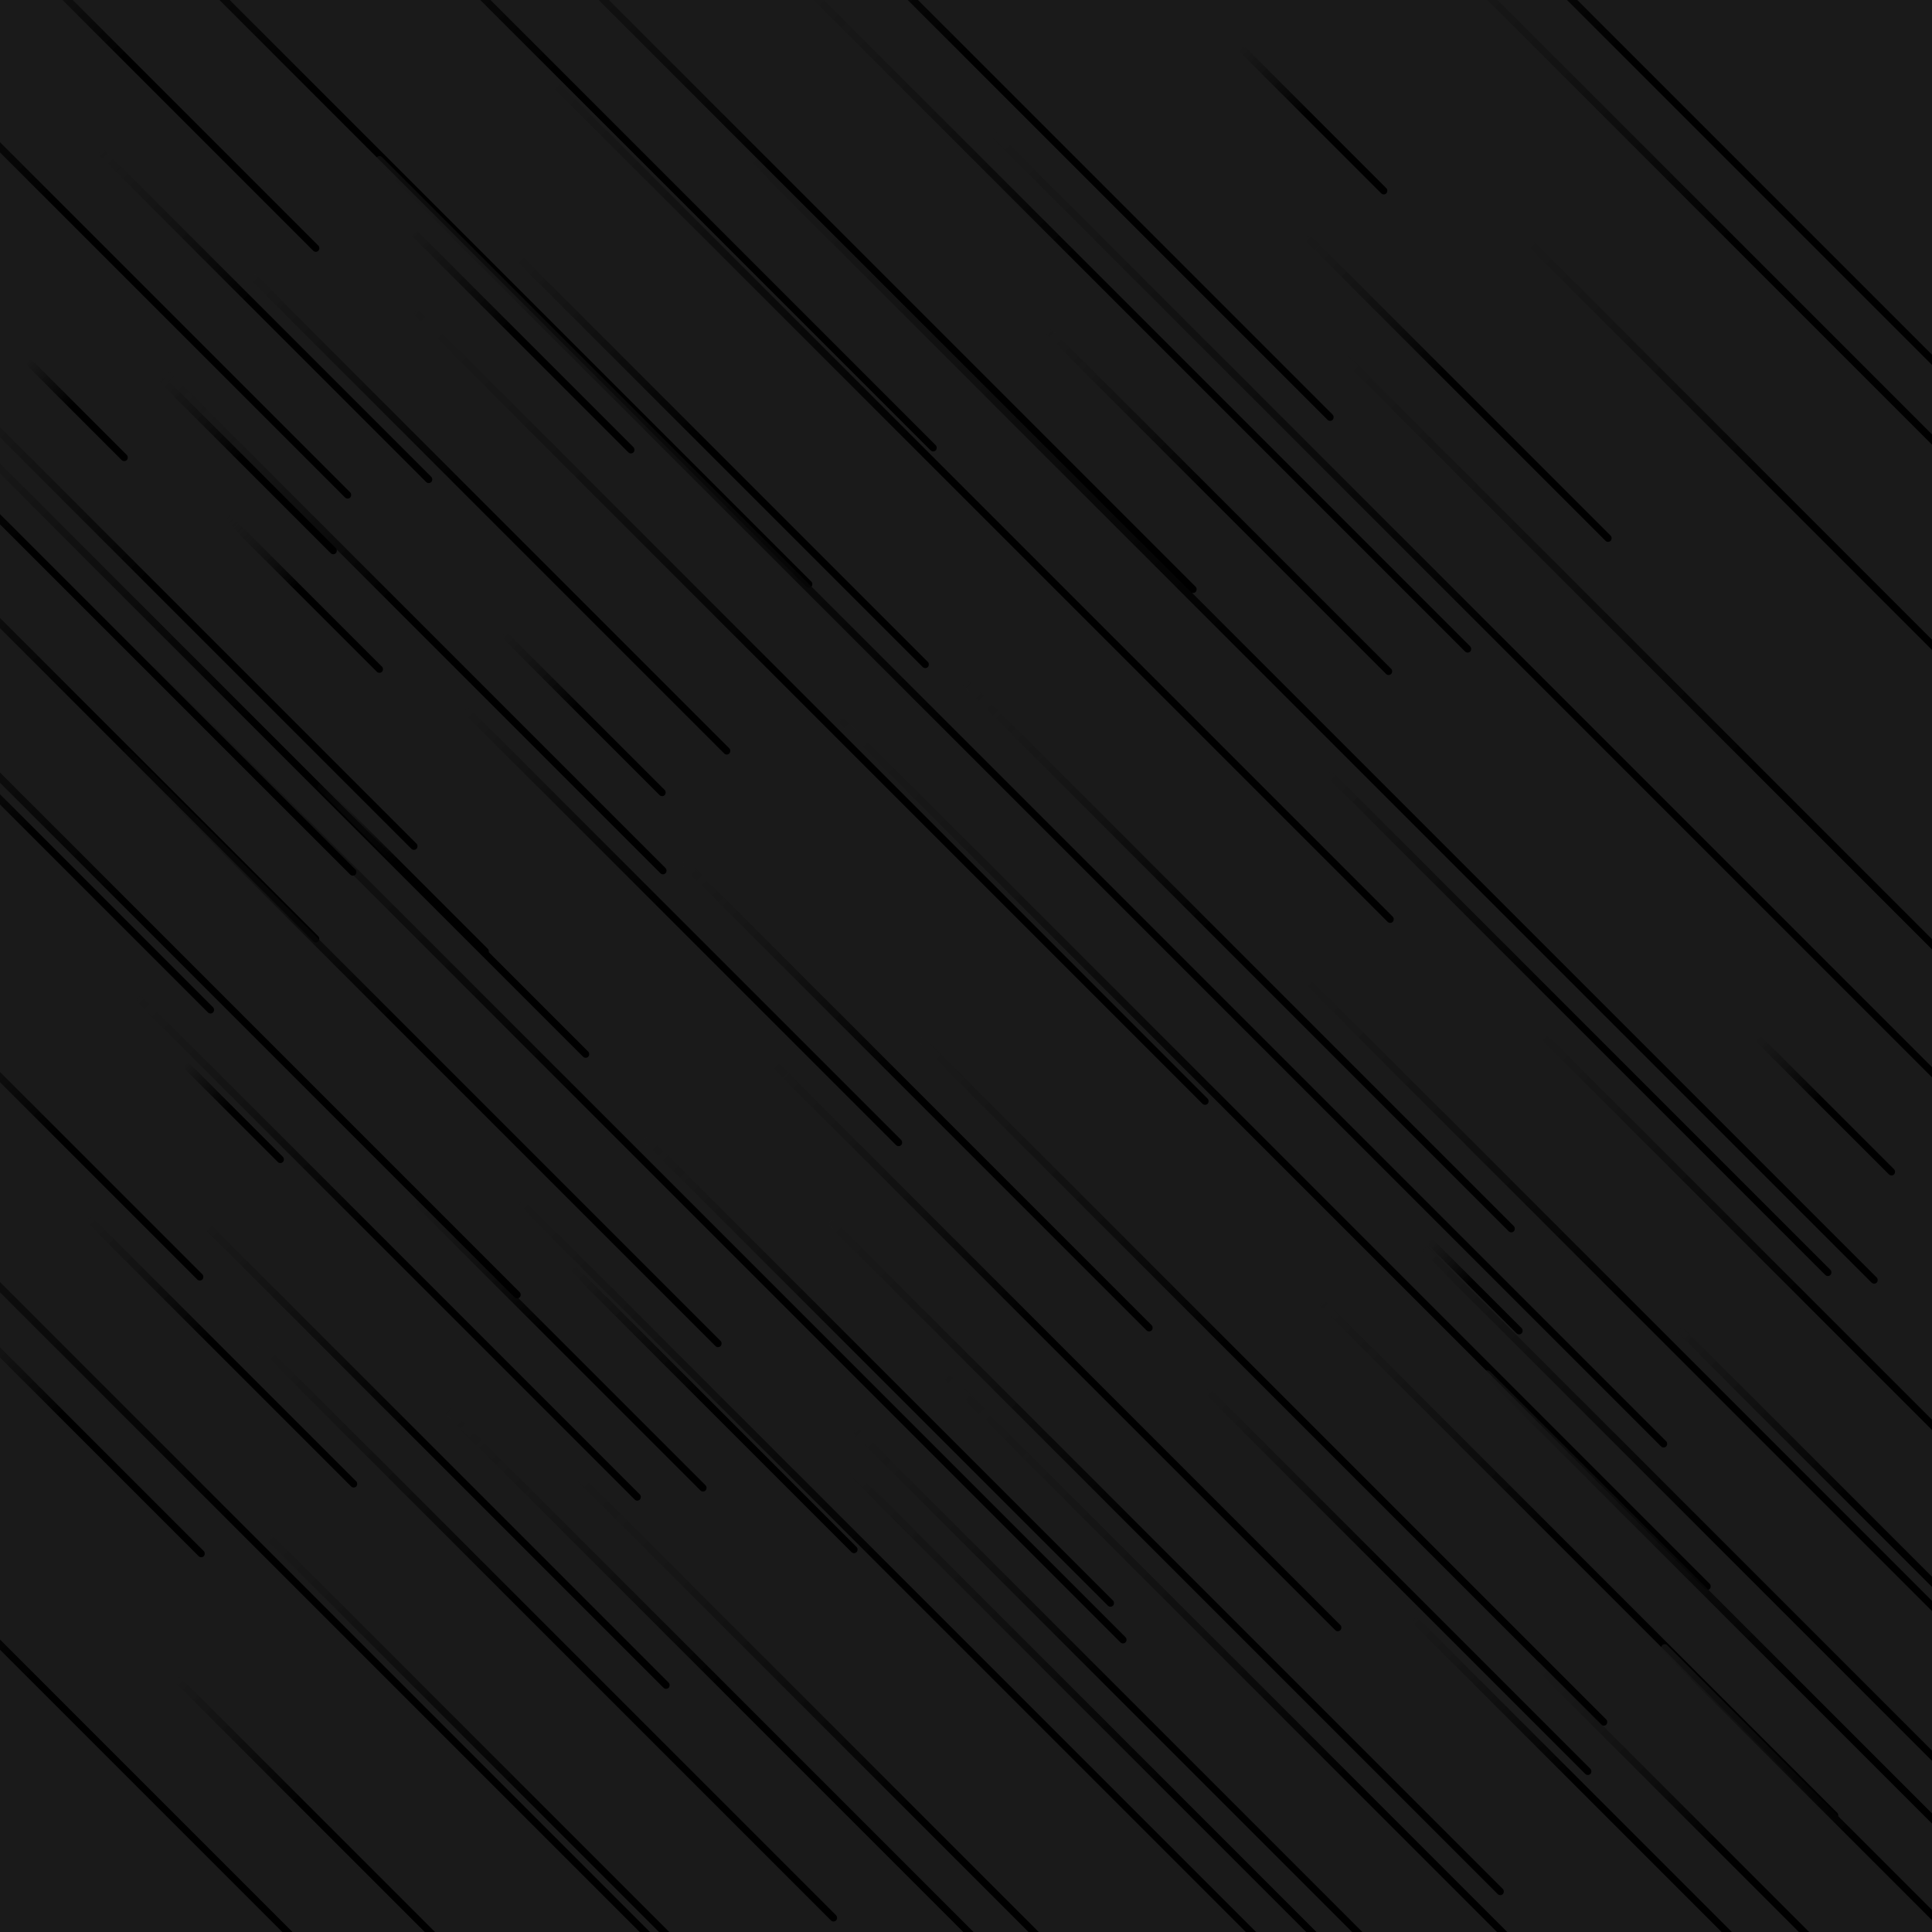 <svg xmlns="http://www.w3.org/2000/svg" version="1.1" xmlns:xlink="http://www.w3.org/1999/xlink" xmlns:svgjs="http://svgjs.dev/svgjs" viewBox="0 0 800 800"><defs><linearGradient x1="50%" y1="0%" x2="50%" y2="100%" id="ffflurry-grad" gradientTransform="rotate(270)"><stop stop-color="#1a1a1a;" stop-opacity="1" offset="0%"></stop><stop stop-color="hsl(1.4, 100%, 67%)" stop-opacity="1" offset="45%"></stop><stop stop-color="hsl(167, 52%, 78%)" stop-opacity="1" offset="100%"></stop></linearGradient></defs><rect width="100%" height="100%" fill="#1a1a1a;"></rect><g fill="url(#ffflurry-grad)"><rect width="314" height="3" x="-123" y="93.5" rx="1.5" transform="rotate(45, 34, 95)" opacity="0.59"></rect><rect width="166" height="3" x="213" y="582.5" rx="1.5" transform="rotate(45, 296, 584)" opacity="0.79"></rect><rect width="294" height="3" x="14" y="515.5" rx="1.5" transform="rotate(45, 161, 517)" opacity="0.31"></rect><rect width="302" height="3" x="503" y="644.5" rx="1.5" transform="rotate(45, 654, 646)" opacity="0.32"></rect><rect width="358" height="3" x="-62" y="309.5" rx="1.5" transform="rotate(45, 117, 311)" opacity="0.94"></rect><rect width="94" height="3" x="195" y="294.5" rx="1.5" transform="rotate(45, 242, 296)" opacity="0.43"></rect><rect width="178" height="3" x="515" y="159.5" rx="1.5" transform="rotate(45, 604, 161)" opacity="0.39"></rect><rect width="328" height="3" x="582" y="211.5" rx="1.5" transform="rotate(45, 746, 213)" opacity="0.37"></rect><rect width="155" height="3" x="-48.5" y="473.5" rx="1.5" transform="rotate(45, 29, 475)" opacity="0.90"></rect><rect width="280" height="3" x="63" y="211.5" rx="1.5" transform="rotate(45, 203, 213)" opacity="0.80"></rect><rect width="402" height="3" x="322" y="570.5" rx="1.5" transform="rotate(45, 523, 572)" opacity="0.49"></rect><rect width="509" height="3" x="273.5" y="476.5" rx="1.5" transform="rotate(45, 528, 478)" opacity="0.40"></rect><rect width="254" height="3" x="-85" y="298.5" rx="1.5" transform="rotate(45, 42, 300)" opacity="0.75"></rect><rect width="526" height="3" x="-113" y="55.5" rx="1.5" transform="rotate(45, 150, 57)" opacity="0.54"></rect><rect width="225" height="3" x="662.5" y="628.5" rx="1.5" transform="rotate(45, 775, 630)" opacity="0.74"></rect><rect width="294" height="3" x="507" y="422.5" rx="1.5" transform="rotate(45, 654, 424)" opacity="0.89"></rect><rect width="151" height="3" x="-44.5" y="589.5" rx="1.5" transform="rotate(45, 31, 591)" opacity="0.21"></rect><rect width="580" height="3" x="-29" y="473.5" rx="1.5" transform="rotate(45, 261, 475)" opacity="0.43"></rect><rect width="394" height="3" x="286" y="643.5" rx="1.5" transform="rotate(45, 483, 645)" opacity="0.56"></rect><rect width="241" height="3" x="178.5" y="189.5" rx="1.5" transform="rotate(45, 299, 191)" opacity="0.80"></rect><rect width="193" height="3" x="-76.5" y="349.5" rx="1.5" transform="rotate(45, 20, 351)" opacity="0.57"></rect><rect width="293" height="3" x="25.5" y="256.5" rx="1.5" transform="rotate(45, 172, 258)" opacity="0.16"></rect><rect width="157" height="3" x="13.5" y="558.5" rx="1.5" transform="rotate(45, 92, 560)" opacity="0.50"></rect><rect width="131" height="3" x="150.5" y="139.5" rx="1.5" transform="rotate(45, 216, 141)" opacity="0.65"></rect><rect width="340" height="3" x="56" y="673.5" rx="1.5" transform="rotate(45, 226, 675)" opacity="0.49"></rect><rect width="418" height="3" x="252" y="120.5" rx="1.5" transform="rotate(45, 461, 122)" opacity="0.09"></rect><rect width="274" height="3" x="243" y="452.5" rx="1.5" transform="rotate(45, 380, 454)" opacity="0.21"></rect><rect width="233" height="3" x="601.5" y="769.5" rx="1.5" transform="rotate(45, 718, 771)" opacity="0.29"></rect><rect width="665" height="3" x="209.5" y="294.5" rx="1.5" transform="rotate(45, 542, 296)" opacity="0.74"></rect><rect width="80" height="3" x="716" y="456.5" rx="1.5" transform="rotate(45, 756, 458)" opacity="0.59"></rect><rect width="85" height="3" x="501.5" y="48.5" rx="1.5" transform="rotate(45, 544, 50)" opacity="0.79"></rect><rect width="349" height="3" x="0.5" y="432.5" rx="1.5" transform="rotate(45, 175, 434)" opacity="0.10"></rect><rect width="497" height="3" x="152.5" y="204.5" rx="1.5" transform="rotate(45, 401, 206)" opacity="0.97"></rect><rect width="287" height="3" x="-72.5" y="248.5" rx="1.5" transform="rotate(45, 71, 250)" opacity="0.09"></rect><rect width="91" height="3" x="80.5" y="244.5" rx="1.5" transform="rotate(45, 126, 246)" opacity="0.08"></rect><rect width="661" height="3" x="-209.5" y="652.5" rx="1.5" transform="rotate(45, 121, 654)" opacity="0.83"></rect><rect width="251" height="3" x="651.5" y="768.5" rx="1.5" transform="rotate(45, 777, 770)" opacity="0.71"></rect><rect width="429" height="3" x="472.5" y="550.5" rx="1.5" transform="rotate(45, 687, 552)" opacity="0.50"></rect><rect width="686" height="3" x="-302" y="720.5" rx="1.5" transform="rotate(45, 41, 722)" opacity="0.18"></rect><rect width="328" height="3" x="306" y="706.5" rx="1.5" transform="rotate(45, 470, 708)" opacity="0.28"></rect><rect width="387" height="3" x="221.5" y="35.5" rx="1.5" transform="rotate(45, 415, 37)" opacity="0.69"></rect><rect width="450" height="3" x="111" y="84.5" rx="1.5" transform="rotate(45, 336, 86)" opacity="0.30"></rect><rect width="358" height="3" x="132" y="708.5" rx="1.5" transform="rotate(45, 311, 710)" opacity="0.08"></rect><rect width="58" height="3" x="3" y="168.5" rx="1.5" transform="rotate(45, 32, 170)" opacity="0.91"></rect><rect width="365" height="3" x="57.5" y="763.5" rx="1.5" transform="rotate(45, 240, 765)" opacity="0.87"></rect><rect width="527" height="3" x="427.5" y="38.5" rx="1.5" transform="rotate(45, 691, 40)" opacity="0.38"></rect><rect width="206" height="3" x="-44" y="29.5" rx="1.5" transform="rotate(45, 59, 31)" opacity="0.09"></rect><rect width="670" height="3" x="313" y="290.5" rx="1.5" transform="rotate(45, 648, 292)" opacity="0.81"></rect><rect width="202" height="3" x="556" y="740.5" rx="1.5" transform="rotate(45, 657, 742)" opacity="0.47"></rect><rect width="402" height="3" x="556" y="708.5" rx="1.5" transform="rotate(45, 757, 710)" opacity="0.60"></rect><rect width="354" height="3" x="-155" y="235.5" rx="1.5" transform="rotate(45, 22, 237)" opacity="0.38"></rect><rect width="102" height="3" x="52" y="191.5" rx="1.5" transform="rotate(45, 103, 193)" opacity="0.44"></rect><rect width="410" height="3" x="527" y="112.5" rx="1.5" transform="rotate(45, 732, 114)" opacity="0.30"></rect><rect width="423" height="3" x="290.5" y="757.5" rx="1.5" transform="rotate(45, 502, 759)" opacity="0.74"></rect><rect width="482" height="3" x="145" y="666.5" rx="1.5" transform="rotate(45, 386, 668)" opacity="0.71"></rect><rect width="331" height="3" x="272.5" y="556.5" rx="1.5" transform="rotate(45, 438, 558)" opacity="0.48"></rect><rect width="539" height="3" x="309.5" y="755.5" rx="1.5" transform="rotate(45, 579, 757)" opacity="0.20"></rect><rect width="274" height="3" x="227" y="566.5" rx="1.5" transform="rotate(45, 364, 568)" opacity="0.21"></rect><rect width="255" height="3" x="155.5" y="382.5" rx="1.5" transform="rotate(45, 283, 384)" opacity="0.97"></rect><rect width="99" height="3" x="117.5" y="358.5" rx="1.5" transform="rotate(45, 167, 360)" opacity="0.10"></rect><rect width="755" height="3" x="45.5" y="330.5" rx="1.5" transform="rotate(45, 423, 332)" opacity="0.52"></rect><rect width="543" height="3" x="476.5" y="337.5" rx="1.5" transform="rotate(45, 748, 339)" opacity="0.69"></rect><rect width="201" height="3" x="404.5" y="206.5" rx="1.5" transform="rotate(45, 505, 208)" opacity="0.32"></rect><rect width="464" height="3" x="104" y="291.5" rx="1.5" transform="rotate(45, 336, 293)" opacity="0.40"></rect><rect width="54" height="3" x="584" y="531.5" rx="1.5" transform="rotate(45, 611, 533)" opacity="0.59"></rect><rect width="345" height="3" x="588.5" y="549.5" rx="1.5" transform="rotate(45, 761, 551)" opacity="0.71"></rect><rect width="225" height="3" x="466.5" y="653.5" rx="1.5" transform="rotate(45, 579, 655)" opacity="0.51"></rect><rect width="444" height="3" x="171" y="763.5" rx="1.5" transform="rotate(45, 393, 765)" opacity="0.33"></rect><rect width="274" height="3" x="43" y="600.5" rx="1.5" transform="rotate(45, 180, 602)" opacity="0.69"></rect><rect width="403" height="3" x="43.5" y="42.5" rx="1.5" transform="rotate(45, 245, 44)" opacity="0.68"></rect><rect width="164" height="3" x="49" y="751.5" rx="1.5" transform="rotate(45, 131, 753)" opacity="0.66"></rect><rect width="368" height="3" x="536" y="645.5" rx="1.5" transform="rotate(45, 720, 647)" opacity="0.90"></rect><rect width="322" height="3" x="352" y="394.5" rx="1.5" transform="rotate(45, 513, 396)" opacity="0.08"></rect><rect width="173" height="3" x="144.5" y="554.5" rx="1.5" transform="rotate(45, 231, 556)" opacity="0.41"></rect><rect width="422" height="3" x="-145" y="386.5" rx="1.5" transform="rotate(45, 66, 388)" opacity="0.61"></rect><rect width="194" height="3" x="13" y="129.5" rx="1.5" transform="rotate(45, 110, 131)" opacity="0.23"></rect><rect width="57" height="3" x="68.5" y="459.5" rx="1.5" transform="rotate(45, 97, 461)" opacity="0.95"></rect></g></svg>